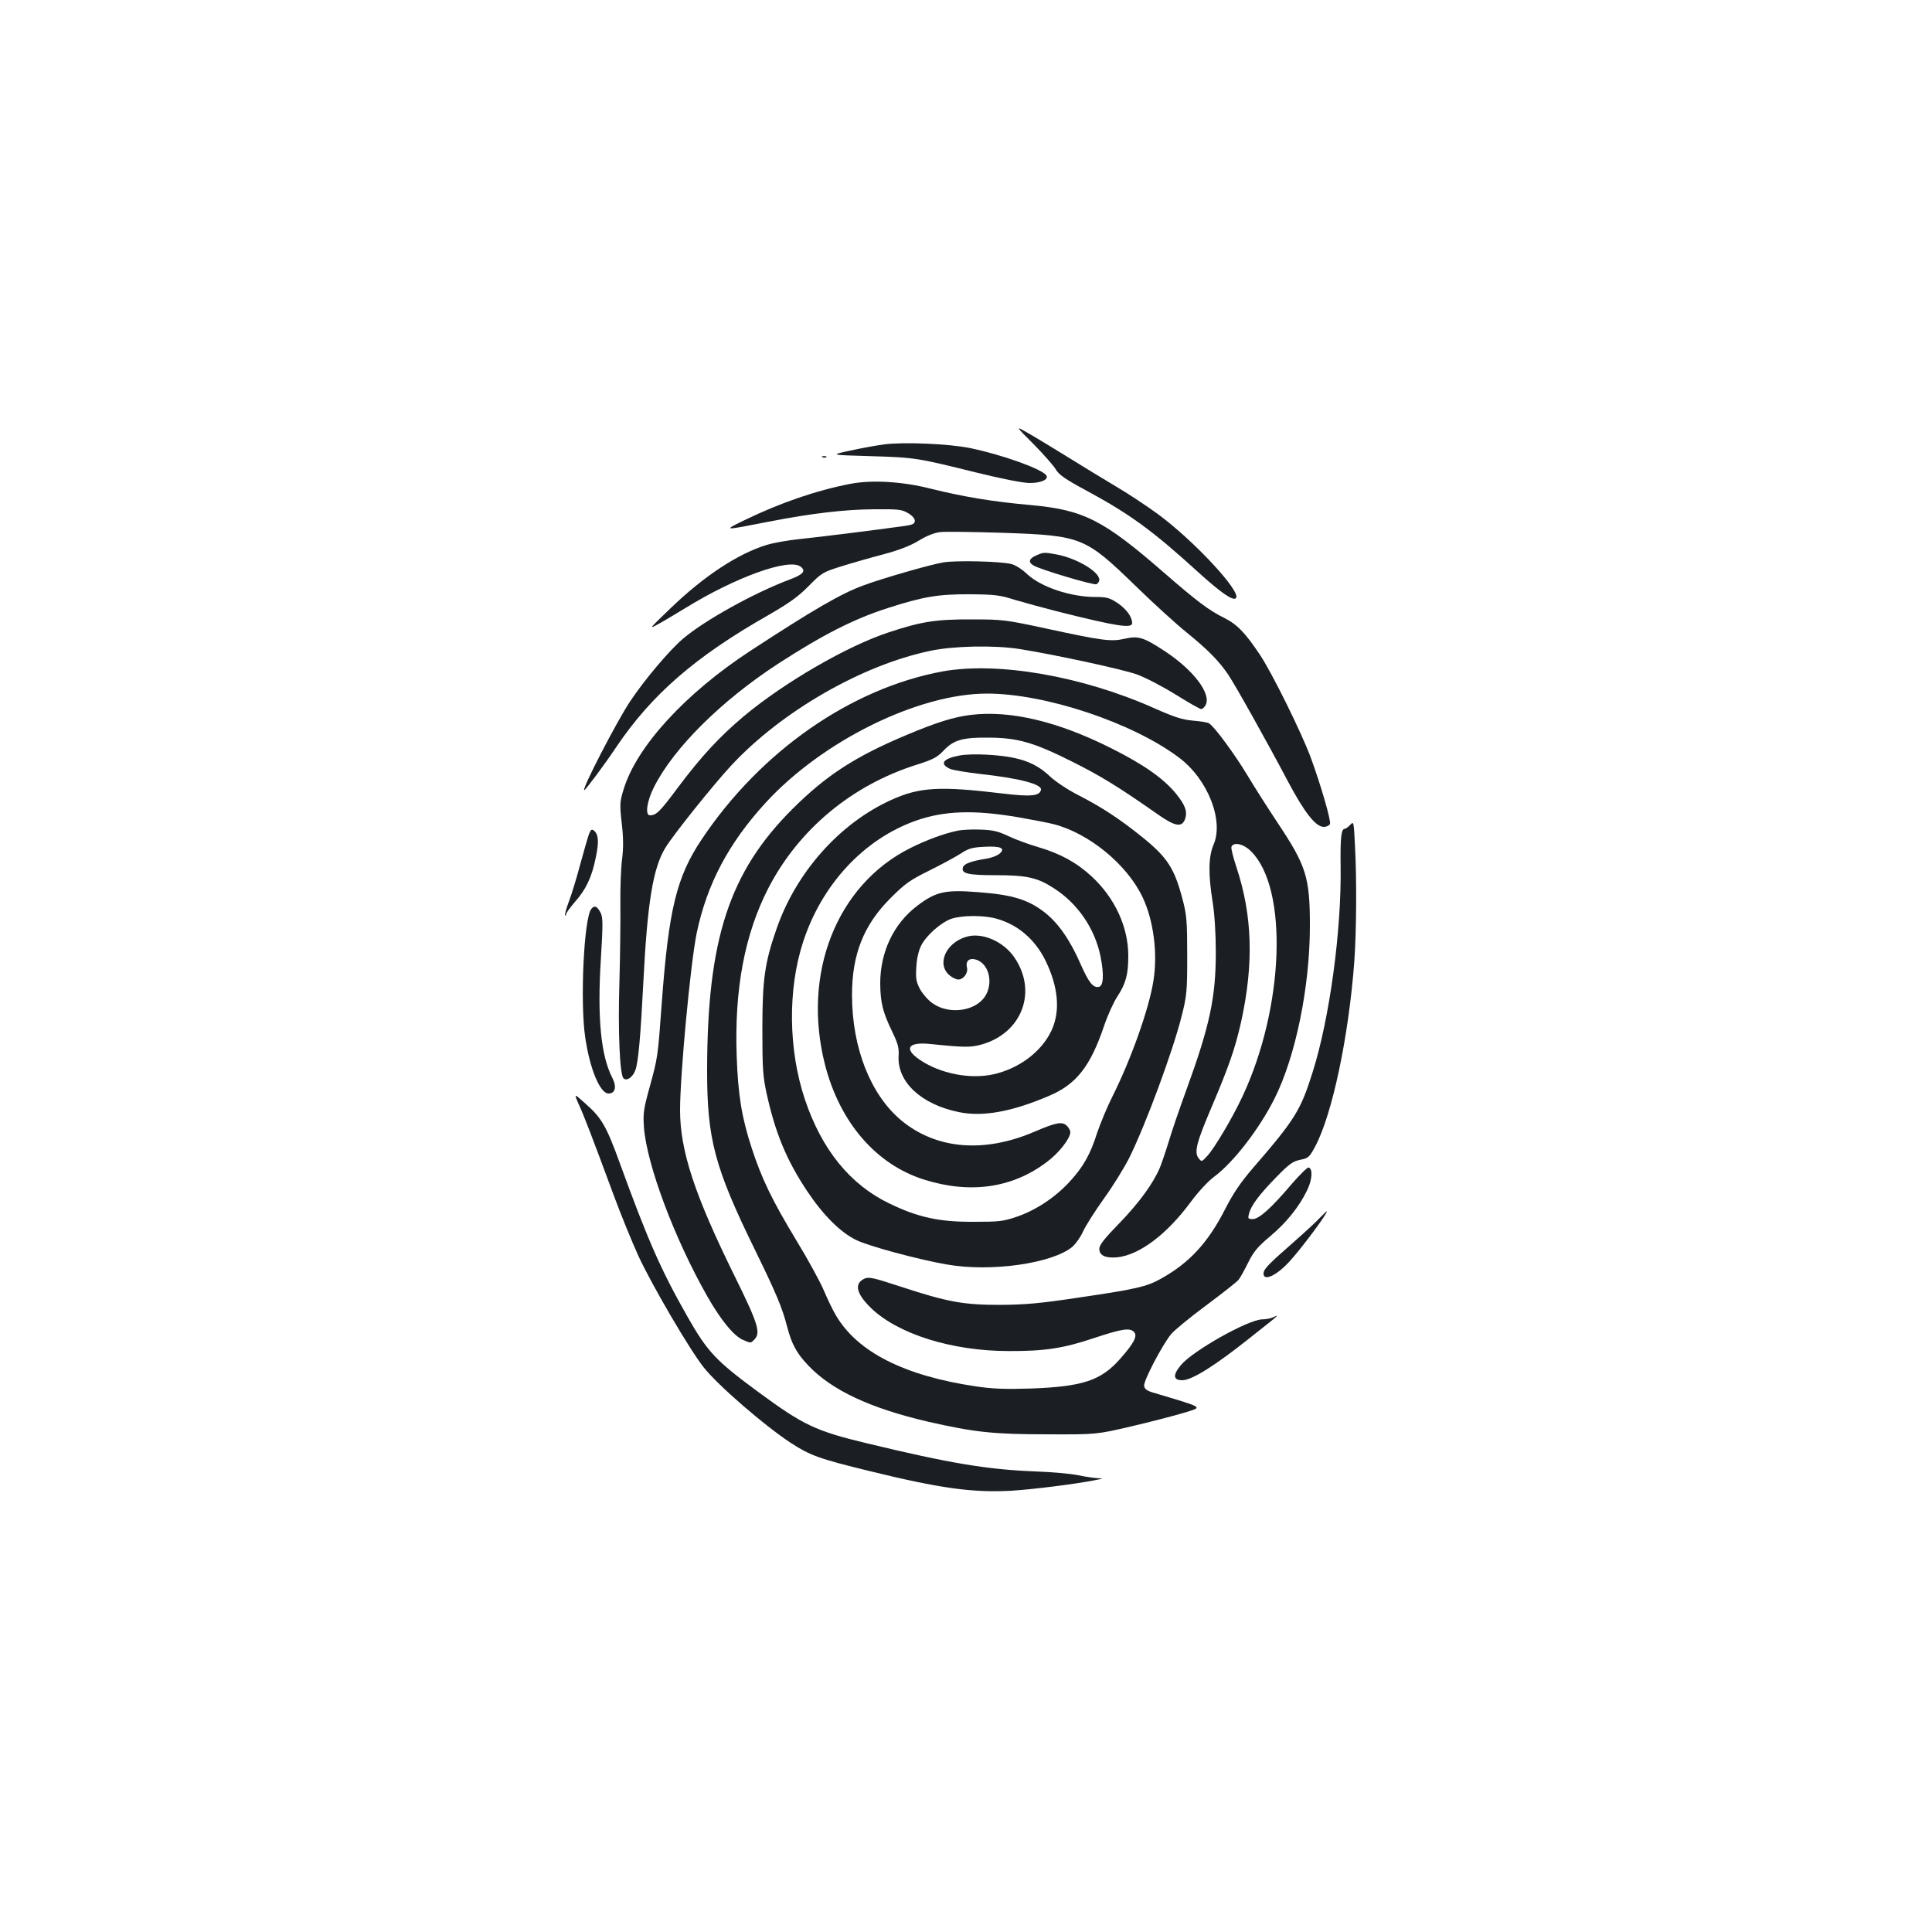 <?xml version="1.0" standalone="no"?>
<!DOCTYPE svg PUBLIC "-//W3C//DTD SVG 20010904//EN"
 "http://www.w3.org/TR/2001/REC-SVG-20010904/DTD/svg10.dtd">
<svg version="1.0" xmlns="http://www.w3.org/2000/svg"
 width="1000pt" height="1000pt" viewBox="0 0 1000 1000"
 preserveAspectRatio="xMidYMid meet">
<g transform="translate(0,1000) scale(0.1,-0.1)"
fill="#1b1f23" stroke="none">
<path d="M5350 7701 c52 -53 104 -112 115 -131 16 -27 48 -50 154 -107 228
-123 345 -208 580 -422 119 -108 183 -153 198 -137 31 30 -212 293 -401 433
-60 44 -158 109 -218 144 -59 35 -172 104 -251 153 -78 48 -171 105 -207 125
-66 38 -66 38 30 -58z"/>
<path d="M4577 7700 c-37 -5 -116 -19 -175 -32 -107 -23 -107 -23 103 -29 234
-7 242 -9 549 -85 135 -33 241 -54 276 -54 58 0 99 18 86 39 -21 33 -230 108
-396 142 -109 22 -341 32 -443 19z"/>
<path d="M4258 7633 c7 -3 16 -2 19 1 4 3 -2 6 -13 5 -11 0 -14 -3 -6 -6z"/>
<path d="M4403 7496 c-176 -34 -364 -98 -553 -190 -108 -53 -110 -53 130 -6
221 43 391 63 545 64 124 1 144 -1 175 -20 21 -12 35 -28 35 -39 0 -16 -10
-21 -50 -27 -165 -23 -455 -59 -545 -68 -58 -6 -134 -19 -170 -30 -149 -45
-326 -161 -501 -330 -113 -109 -114 -109 -56 -77 31 17 92 54 135 80 258 159
536 260 596 214 29 -22 14 -40 -55 -66 -185 -69 -444 -213 -555 -308 -70 -60
-198 -211 -273 -324 -67 -100 -253 -459 -237 -459 6 0 105 132 167 225 182
270 409 467 784 680 109 63 156 96 211 152 68 69 74 72 170 102 54 17 152 45
217 62 79 21 139 44 183 71 41 25 81 41 112 44 26 3 173 1 327 -4 404 -14 422
-22 683 -275 92 -90 212 -199 267 -243 108 -88 163 -144 211 -214 36 -53 197
-340 310 -554 86 -162 144 -236 186 -236 14 0 28 7 32 15 6 17 -46 198 -100
345 -47 127 -200 437 -262 530 -77 115 -118 158 -186 192 -79 39 -141 86 -309
232 -317 276 -418 327 -694 352 -192 17 -343 42 -513 84 -149 38 -305 47 -417
26z"/>
<path d="M5363 7125 c-37 -16 -42 -35 -15 -51 32 -21 312 -104 327 -98 8 4 15
14 15 23 0 42 -116 111 -220 131 -66 12 -68 12 -107 -5z"/>
<path d="M4882 7089 c-70 -12 -313 -82 -413 -119 -115 -42 -258 -125 -584
-338 -337 -220 -590 -496 -657 -717 -20 -65 -21 -77 -10 -175 9 -77 9 -128 2
-186 -6 -43 -10 -149 -9 -234 1 -85 -1 -267 -5 -405 -8 -254 2 -477 21 -496
17 -17 49 6 62 43 15 41 27 178 41 455 21 414 50 590 114 695 39 65 248 326
341 426 259 279 675 519 1029 593 119 26 333 30 461 10 183 -29 535 -105 610
-132 44 -16 134 -63 200 -104 66 -41 125 -75 132 -75 7 0 17 9 23 20 31 58
-60 179 -207 277 -114 75 -140 83 -211 67 -70 -16 -113 -11 -408 53 -209 45
-226 47 -384 47 -183 1 -262 -11 -430 -67 -216 -71 -542 -260 -751 -435 -126
-106 -220 -208 -340 -368 -93 -125 -112 -144 -145 -144 -26 0 -16 73 21 146
101 201 346 445 640 637 233 151 393 233 571 290 183 59 262 72 424 71 128 -1
155 -4 230 -28 47 -14 146 -41 220 -60 314 -79 390 -90 390 -61 0 32 -31 74
-76 104 -41 27 -56 31 -113 31 -130 0 -281 51 -353 117 -28 27 -63 49 -85 54
-56 14 -290 19 -351 8z"/>
<path d="M4880 6525 c-474 -87 -942 -412 -1247 -868 -131 -195 -172 -362 -208
-852 -20 -273 -20 -278 -62 -430 -32 -116 -35 -138 -30 -210 15 -194 157 -574
328 -875 70 -123 138 -206 186 -226 40 -17 38 -17 57 2 35 35 21 81 -104 334
-205 416 -280 644 -280 854 0 184 54 760 86 916 53 253 164 464 356 674 294
321 790 566 1147 566 301 0 752 -150 993 -331 149 -111 234 -326 179 -452 -26
-61 -28 -152 -4 -298 10 -64 16 -163 16 -259 0 -233 -32 -380 -149 -702 -37
-101 -80 -226 -95 -278 -16 -52 -37 -113 -46 -135 -35 -82 -109 -183 -209
-286 -78 -80 -104 -113 -104 -133 0 -34 31 -49 91 -44 116 11 260 120 384 289
38 51 88 105 119 128 100 74 233 246 313 405 109 217 183 578 183 894 0 252
-19 311 -167 533 -49 74 -120 185 -157 247 -65 108 -170 251 -198 268 -7 5
-45 11 -83 14 -56 5 -96 18 -200 64 -374 167 -810 242 -1095 191z m1596 -932
c193 -192 171 -808 -45 -1268 -51 -110 -145 -268 -182 -308 -29 -31 -29 -32
-45 -12 -24 31 -11 81 66 262 91 214 123 306 154 444 66 300 59 551 -25 803
-16 49 -28 95 -25 103 11 27 64 15 102 -24z"/>
<path d="M5027 6300 c-90 -11 -178 -38 -339 -106 -261 -110 -410 -206 -584
-379 -330 -328 -444 -678 -444 -1359 0 -352 39 -499 247 -924 110 -225 142
-300 168 -402 23 -87 48 -134 108 -197 122 -129 321 -222 622 -292 238 -54
336 -65 615 -65 255 -1 255 -1 435 41 99 23 221 55 272 70 101 32 115 23 -162
106 -29 9 -41 18 -43 34 -4 25 94 212 140 268 17 20 98 87 182 149 83 62 158
121 166 131 8 9 31 50 50 89 29 58 49 82 113 136 84 70 151 153 192 238 27 54
31 112 9 119 -7 2 -45 -36 -87 -84 -105 -124 -170 -183 -203 -183 -24 0 -26 3
-19 28 10 42 53 99 140 188 68 70 87 83 125 91 42 8 47 13 77 68 89 167 174
570 203 960 11 160 13 426 3 604 -6 120 -6 121 -25 101 -10 -11 -23 -20 -28
-20 -18 0 -23 -49 -21 -195 5 -331 -57 -787 -145 -1065 -62 -197 -90 -243
-308 -495 -63 -73 -102 -130 -143 -210 -89 -176 -186 -281 -333 -363 -74 -42
-132 -55 -425 -98 -206 -31 -278 -37 -410 -38 -190 0 -271 15 -515 95 -137 45
-163 51 -185 41 -55 -25 -44 -77 33 -152 139 -135 420 -223 712 -223 188 -1
285 14 448 69 143 47 182 53 203 28 17 -20 -3 -58 -72 -136 -100 -114 -194
-145 -464 -155 -132 -4 -195 -2 -283 11 -371 55 -615 178 -726 369 -15 25 -43
83 -62 128 -19 45 -82 160 -141 257 -127 210 -180 320 -232 479 -52 159 -71
276 -78 479 -12 346 42 630 164 867 157 304 432 533 768 639 85 27 106 38 140
74 51 54 99 68 235 66 148 -1 231 -25 427 -123 150 -75 240 -130 447 -275 88
-62 124 -68 140 -23 13 38 1 72 -47 131 -65 79 -167 151 -337 236 -275 138
-519 196 -723 172z"/>
<path d="M4969 6090 c-88 -16 -109 -43 -51 -70 15 -6 85 -18 155 -26 202 -22
321 -53 315 -82 -6 -32 -51 -37 -200 -19 -324 39 -428 33 -574 -33 -266 -120
-491 -372 -593 -663 -63 -179 -75 -267 -75 -522 0 -202 2 -243 22 -335 45
-204 103 -345 209 -504 84 -126 173 -215 256 -255 64 -31 318 -100 468 -126
228 -40 546 5 650 92 17 15 41 49 54 77 12 28 61 105 108 171 48 66 106 161
131 210 86 173 227 555 272 735 27 107 29 128 29 315 0 179 -3 210 -24 290
-42 160 -78 216 -206 320 -118 95 -207 154 -329 217 -58 29 -122 72 -151 99
-79 75 -163 104 -331 113 -49 3 -110 1 -135 -4z m301 -320 c69 -12 152 -28
184 -36 183 -47 380 -209 460 -378 57 -120 79 -291 56 -433 -22 -142 -115
-404 -210 -594 -28 -55 -64 -142 -81 -192 -36 -114 -73 -178 -144 -255 -74
-80 -172 -145 -270 -179 -73 -25 -93 -27 -225 -27 -179 -1 -288 23 -435 94
-205 98 -352 280 -439 540 -86 257 -89 570 -9 815 97 298 315 532 583 627 147
52 301 57 530 18z"/>
<path d="M4955 5700 c-69 -14 -165 -50 -244 -90 -381 -191 -561 -649 -441
-1120 76 -298 263 -516 511 -595 240 -76 459 -45 638 91 63 47 121 122 121
154 0 9 -9 25 -19 34 -24 22 -55 16 -165 -31 -262 -113 -509 -92 -690 57 -160
133 -256 376 -256 650 0 210 60 362 199 501 76 76 100 93 201 143 63 31 136
71 163 88 39 26 59 32 120 35 86 5 114 -7 80 -36 -12 -10 -41 -21 -65 -25 -77
-12 -116 -26 -123 -43 -13 -34 21 -43 168 -43 162 0 217 -12 304 -69 122 -79
209 -206 239 -350 19 -95 16 -155 -9 -159 -29 -6 -52 23 -93 116 -54 125 -118
217 -189 271 -84 65 -166 90 -340 103 -172 14 -221 3 -317 -70 -122 -92 -192
-239 -192 -402 1 -100 13 -148 62 -250 30 -62 36 -84 33 -128 -6 -133 117
-248 311 -288 123 -26 275 1 468 84 142 60 214 153 285 363 19 56 50 124 69
152 43 66 56 113 56 209 0 150 -69 300 -190 412 -77 71 -162 118 -275 151 -49
14 -119 40 -155 57 -53 25 -80 32 -145 34 -44 2 -98 -1 -120 -6z m206 -456
c108 -31 194 -105 248 -211 69 -139 81 -266 33 -368 -52 -110 -169 -197 -302
-226 -121 -26 -272 4 -377 74 -88 59 -64 96 55 83 175 -18 208 -18 264 -2 209
60 289 275 168 451 -57 83 -168 131 -249 106 -108 -32 -155 -145 -84 -201 14
-11 33 -20 43 -20 27 0 52 34 45 62 -9 37 16 54 55 38 60 -25 81 -119 40 -185
-49 -79 -187 -99 -273 -38 -22 15 -51 48 -65 73 -20 39 -23 55 -19 115 2 44
12 85 25 111 27 53 101 118 155 138 56 19 171 20 238 0z"/>
<path d="M3049 5684 c-6 -16 -26 -86 -45 -155 -18 -69 -45 -157 -59 -194 -14
-37 -23 -70 -20 -73 3 -3 5 0 5 6 0 6 21 35 46 64 57 64 88 129 108 231 17 80
14 118 -10 138 -11 9 -16 5 -25 -17z"/>
<path d="M3061 5296 c-39 -46 -59 -484 -32 -665 24 -165 77 -291 121 -291 35
0 43 35 19 82 -59 114 -78 313 -59 613 11 179 11 216 -1 240 -17 34 -32 41
-48 21z"/>
<path d="M2996 4283 c27 -59 63 -152 180 -468 36 -98 94 -240 128 -315 70
-151 263 -482 338 -577 73 -93 315 -302 449 -390 103 -67 147 -83 409 -147
367 -90 535 -113 735 -102 111 7 329 34 435 55 41 8 42 9 12 10 -18 1 -63 7
-100 15 -37 8 -138 17 -225 20 -249 10 -441 42 -872 146 -263 63 -328 94 -560
265 -219 161 -263 208 -365 387 -140 246 -206 397 -352 798 -69 191 -95 235
-178 308 -60 54 -60 54 -34 -5z"/>
<path d="M6833 3698 c-16 -18 -79 -76 -138 -128 -132 -115 -155 -140 -155
-162 0 -41 66 -11 131 59 63 67 208 263 196 263 -2 0 -17 -15 -34 -32z"/>
<path d="M6585 3180 c-11 -5 -35 -9 -52 -9 -74 -2 -360 -163 -421 -237 -43
-52 -40 -79 10 -78 50 2 169 77 346 218 168 133 157 123 117 106z"/>
</g>
</svg>
